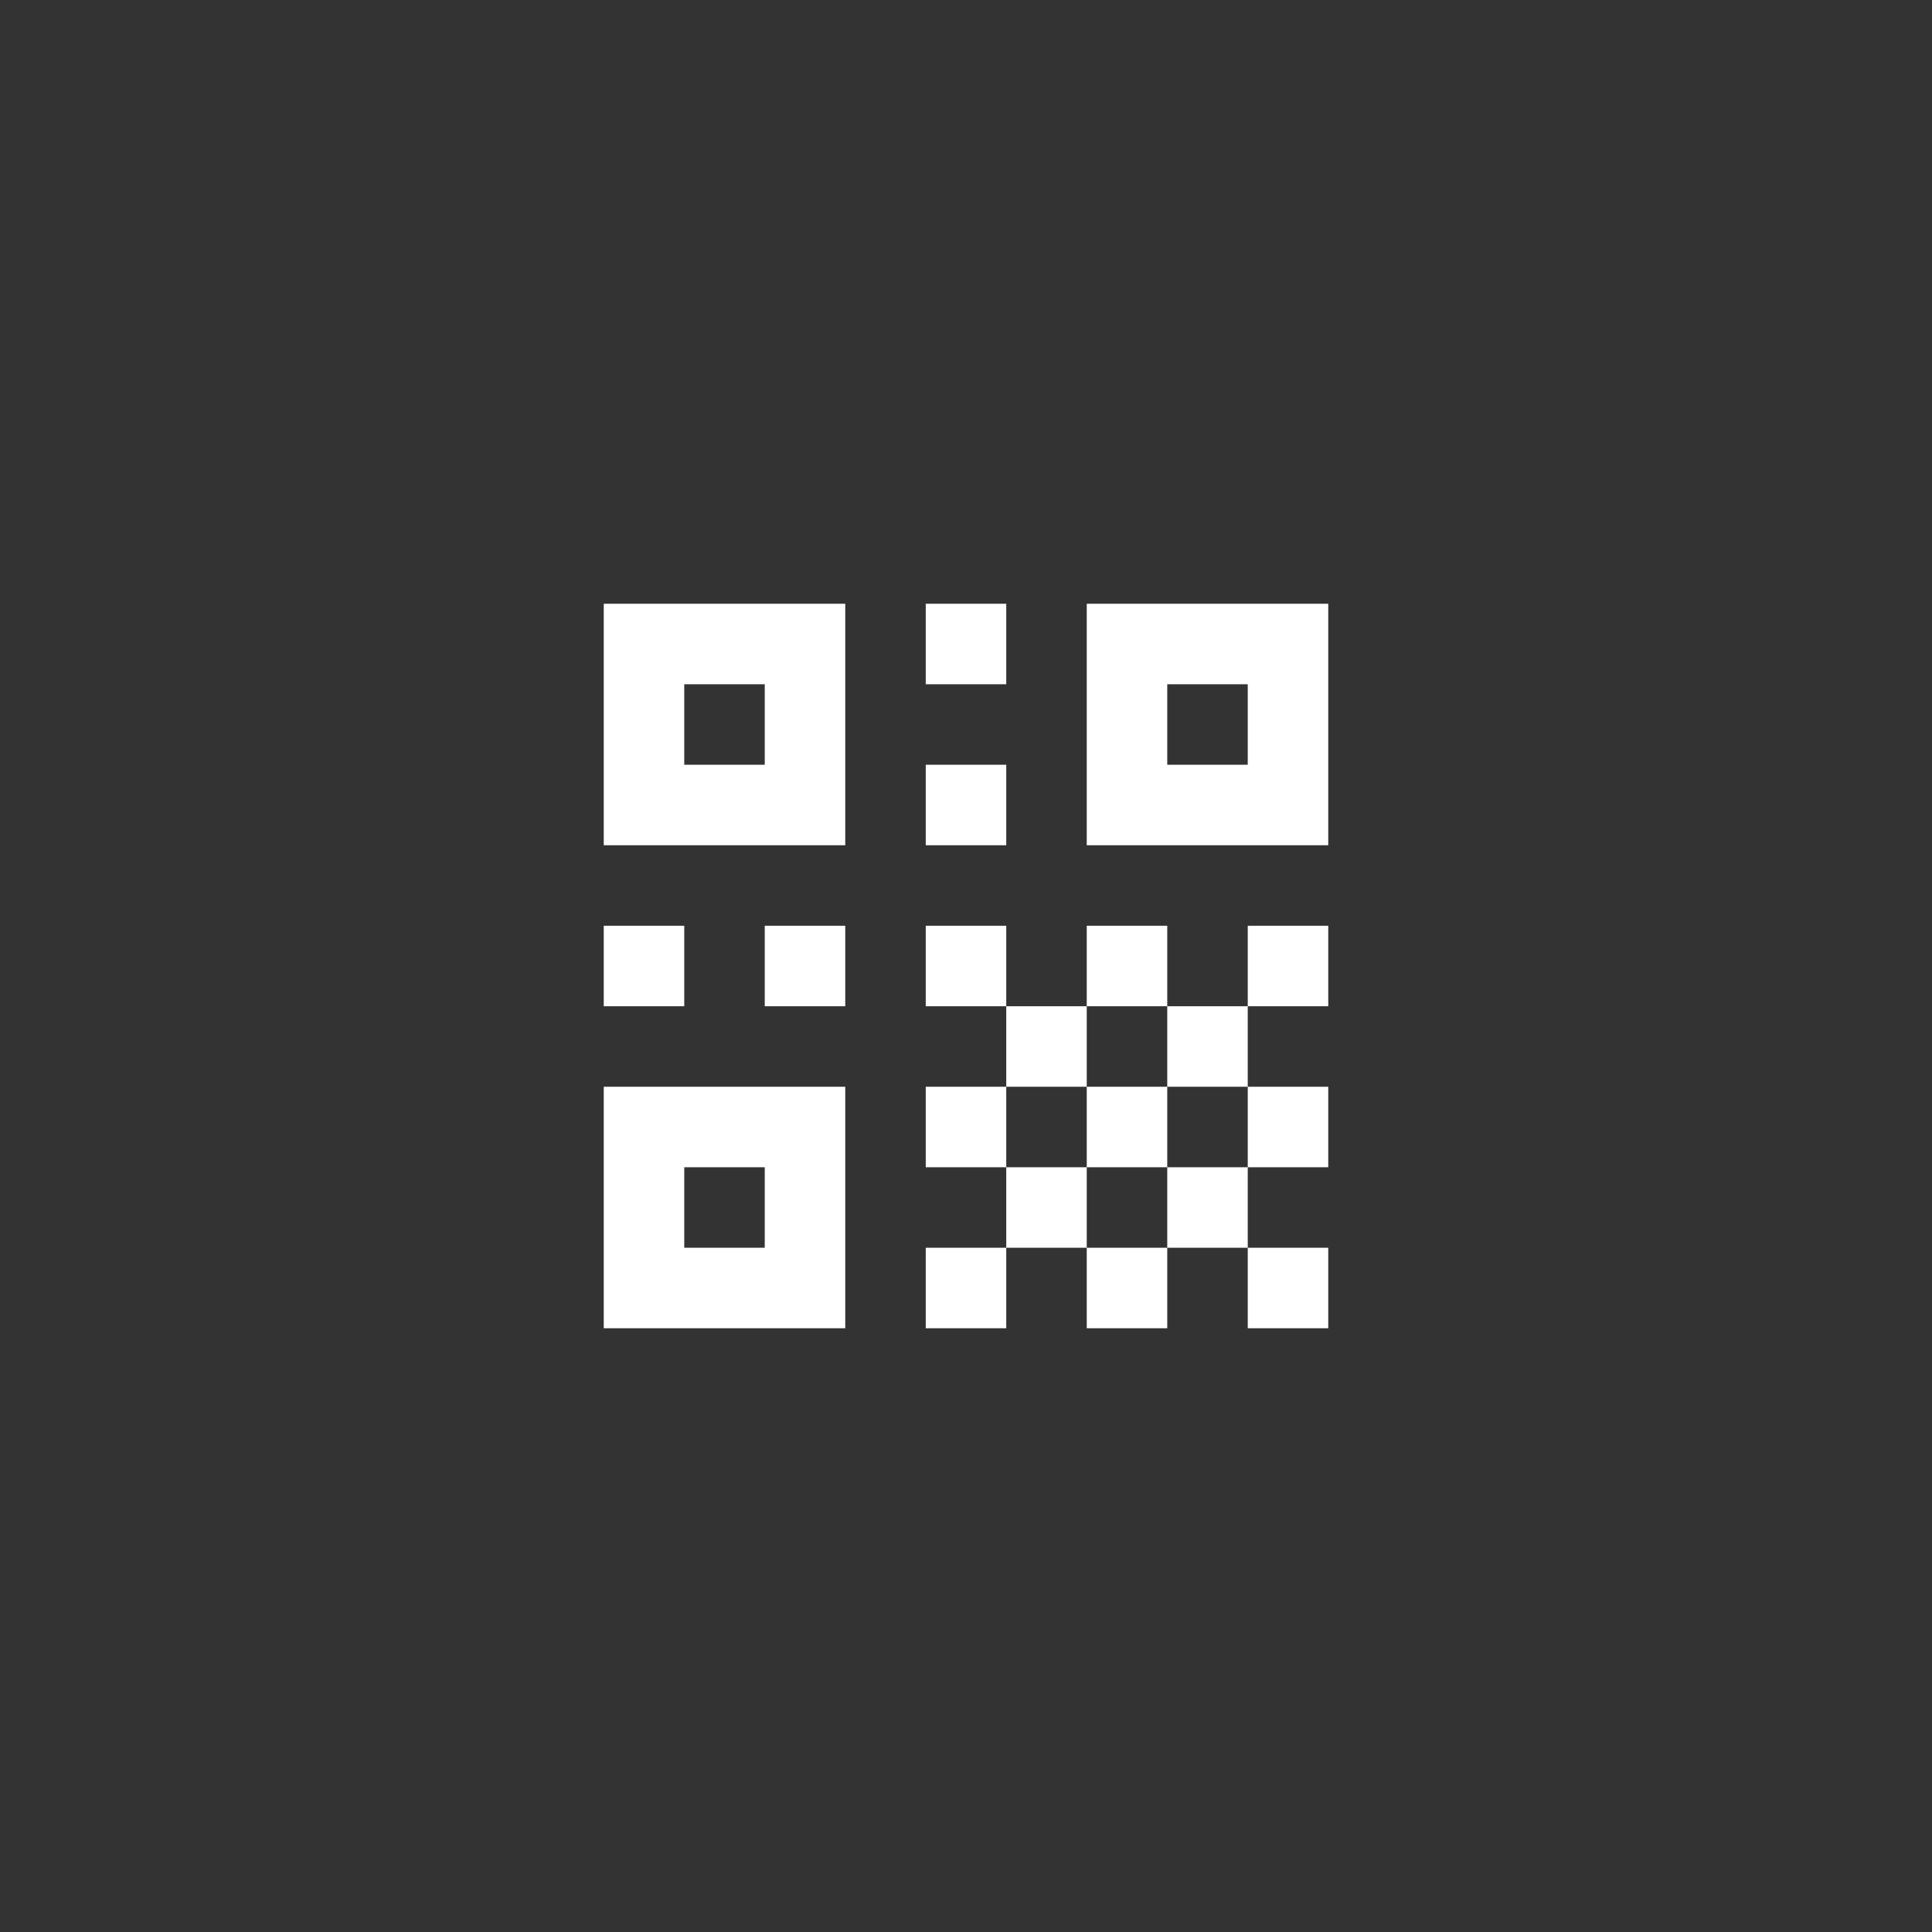 <svg width="48" height="48" viewBox="0 0 48 48" fill="none" xmlns="http://www.w3.org/2000/svg">
<rect x="0" y="0" width="48" height="48" fill="#333333" stroke="none"/>
<path d="M15 15V21H21V15H15ZM23 15V17H25V15H23ZM27 15V21H33V15H27ZM17 17H19V19H17V17ZM29 17H31V19H29V17ZM23 19V21H25V19H23ZM15 23V25H17V23H15ZM19 23V25H21V23H19ZM23 23V25H25V23H23ZM25 25V27H27V25H25ZM27 25H29V23H27V25ZM29 25V27H31V25H29ZM31 25H33V23H31V25ZM31 27V29H33V27H31ZM31 29H29V31H31V29ZM31 31V33H33V31H31ZM29 31H27V33H29V31ZM27 31V29H25V31H27ZM25 31H23V33H25V31ZM25 29V27H23V29H25ZM27 29H29V27H27V29ZM15 27V33H21V27H15ZM17 29H19V31H17V29Z" fill="white"/>
</svg>

